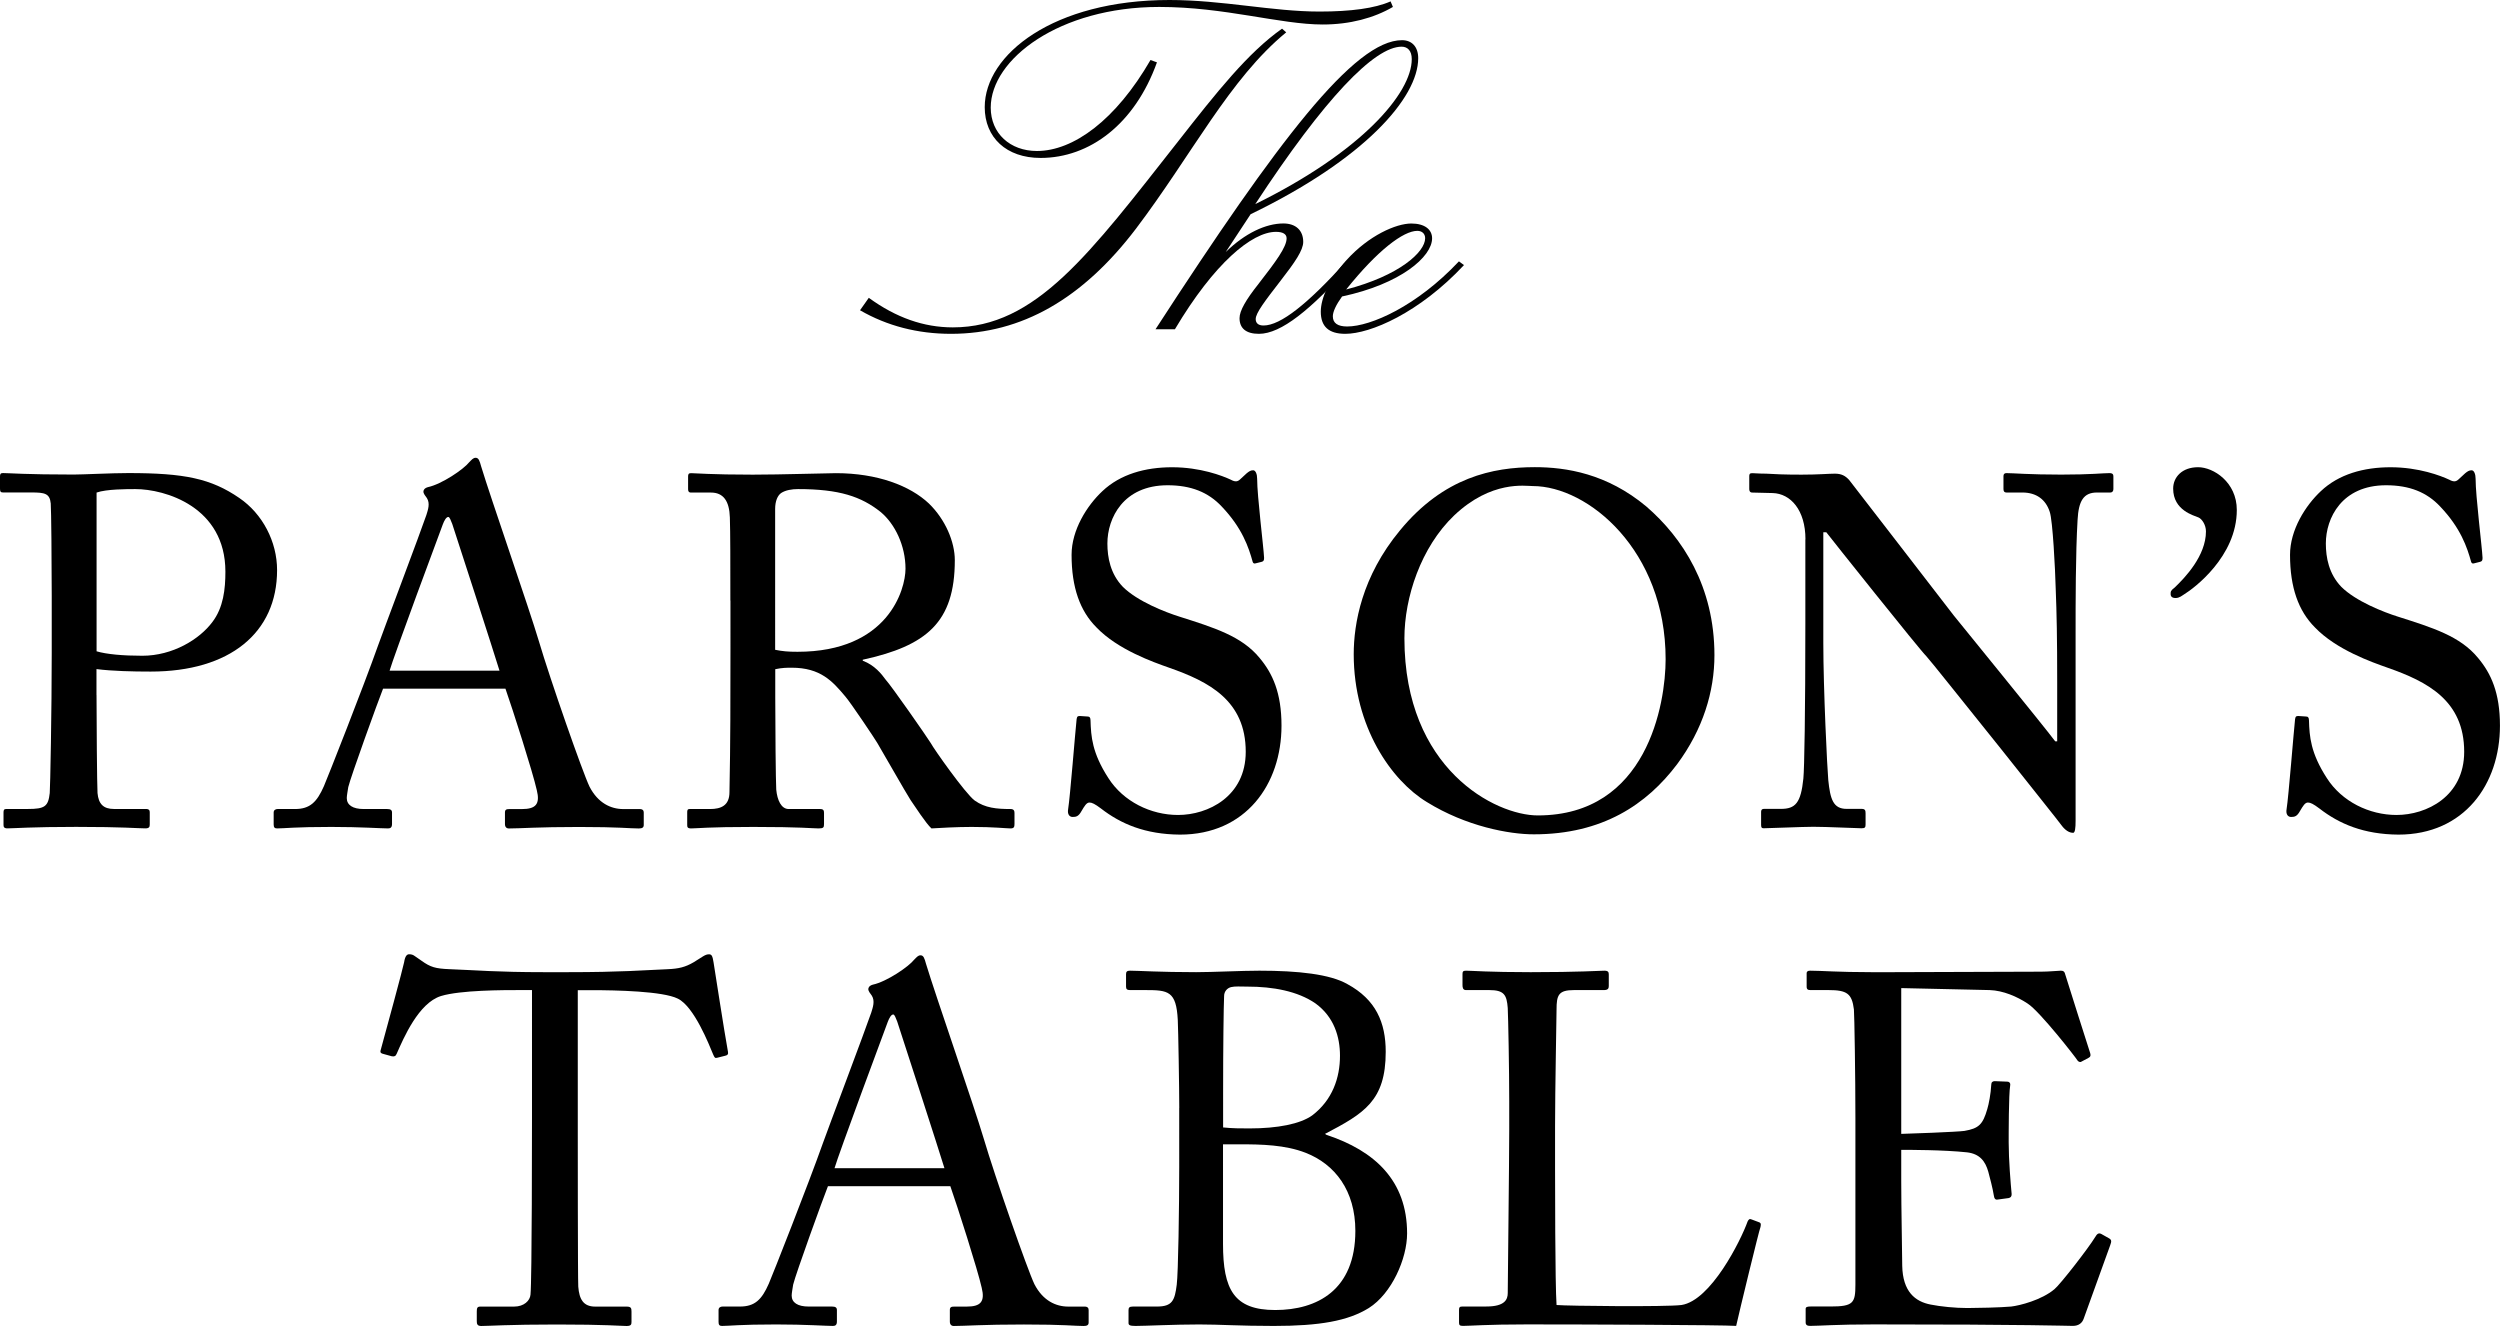 <?xml version="1.0" encoding="utf-8"?>
<!-- Generator: Adobe Illustrator 25.0.1, SVG Export Plug-In . SVG Version: 6.00 Build 0)  -->
<svg version="1.1" id="Layer_1" xmlns="http://www.w3.org/2000/svg" xmlns:xlink="http://www.w3.org/1999/xlink" x="0px" y="0px"
	 viewBox="0 0 504 267.31" style="enable-background:new 0 0 504 267.31;" xml:space="preserve">
<style type="text/css">
	.st0{fill:#010101;}
</style>
<g>
	<g>
		<g>
			<path class="st0" d="M175.15,60.04c5.5,4,11.08,5.96,16.94,5.96c16.76,0,27.56-14.8,45.43-37.51
				c7.73-9.87,14.06-17.87,20.94-22.71l0.84,0.74c-11.45,9.4-18.99,24.67-30.34,39.65c-10.71,14.06-23,21.13-37.24,21.13
				c-6.7,0-12.85-1.58-18.34-4.75L175.15,60.04z M233.24,12.57c-4.47,12.47-13.59,19.27-23.46,19.27c-6.89,0-11.26-4.1-11.26-10.24
				c0-10.61,13.87-21.6,37.24-21.6c10.7,0,20.75,2.33,30.25,2.33c6.32,0,11.17-0.65,14.33-2.05l0.47,1.12
				c-3.82,2.23-8.66,3.54-14.15,3.54c-8.57,0-19.74-3.54-32.96-3.54c-20.1,0-33.97,10.52-33.97,20.29c0,5.21,3.91,8.75,9.31,8.75
				c7.36,0,15.91-6.24,22.9-18.34L233.24,12.57z"/>
			<path class="st0" d="M282.65,8.1c1.95,0,3.26,1.3,3.26,3.63c0,8-10.89,20.39-33.79,31.46l-5.02,7.63
				c3.91-3.82,8.1-5.77,11.63-5.77c2.51,0,4,1.4,4,3.72c0,1.68-1.67,4.1-4.56,7.82c-3.17,4.1-5.02,6.52-5.02,7.73
				c0,0.84,0.55,1.3,1.58,1.3c3.44,0,8.93-4.37,16.66-12.94l0.93,0.75c-8.1,9.03-14.05,13.87-18.52,13.87
				c-2.61,0-3.91-1.12-3.91-3.16c0-1.49,1.3-3.72,3.81-6.89c3.54-4.56,5.68-7.45,5.68-9.21c0-0.84-0.74-1.3-2.14-1.3
				c-4.84,0-12.47,6.33-20.38,19.64h-3.91C257.71,28.2,273.07,8.1,282.65,8.1z M284.61,11.92c0-1.68-0.83-2.51-2.04-2.51
				c-5.49,0-15.54,10.42-29.51,31.74C274.47,30.62,284.61,18.8,284.61,11.92z"/>
			<path class="st0" d="M271.21,67.3c-3.36,0-4.94-1.49-4.94-4.47c0-2.7,1.67-6.52,5.21-10.42c4.47-4.93,9.96-7.35,13.04-7.35
				c2.7,0,4.19,1.21,4.19,2.98c0,3.72-6.33,9.21-18.15,11.73c-1.21,1.68-1.86,3.07-1.86,4c0,1.4,1.02,2.05,2.89,2.05
				c4.74,0,14.05-4.1,22.53-13.13l1.02,0.75C286.1,63.11,276.23,67.3,271.21,67.3z M287.31,48.03c0-0.93-0.65-1.49-1.58-1.49
				c-2.8,0-8.01,3.91-14.34,11.82C282.09,55.57,287.31,50.82,287.31,48.03z"/>
		</g>
	</g>
	<g>
		<path d="M19.46,140.12c0,4.71,0.1,18.36,0.2,19.76c0.2,2.21,1.2,3.21,3.31,3.21h6.42c0.7,0,0.8,0.3,0.8,0.7v2.41
			c0,0.5-0.1,0.8-0.9,0.8c-1.4,0-4.51-0.3-13.94-0.3c-8.83,0-12.74,0.3-13.84,0.3c-0.7,0-0.8-0.3-0.8-0.7v-2.51
			c0-0.5,0.1-0.7,0.6-0.7h4.31c3.41,0,4.11-0.5,4.41-3.21c0.1-1,0.4-16.65,0.4-28.29v-11.54c0-6.62-0.1-17.55-0.2-18.56
			c-0.2-2.01-1.2-2.21-3.91-2.21H0.6c-0.5,0-0.6-0.2-0.6-0.8v-2.41c0-0.5,0.1-0.7,0.6-0.7c1.1,0,4.71,0.3,14.24,0.3
			c1.8,0,7.72-0.3,11.03-0.3c11.33,0,16.65,1.1,22.37,5.02c4.71,3.21,7.62,8.83,7.62,14.54c0,12.64-9.53,20.46-25.48,20.46
			c-3.71,0-7.72-0.1-10.93-0.5V140.12z M19.46,131.3c2.01,0.6,5.32,0.9,9.23,0.9c6.12,0,11.54-3.31,14.14-6.82
			c2.21-2.91,2.61-6.62,2.61-10.13c0-13.14-12.24-16.65-18.15-16.65c-1.71,0-5.82,0-7.82,0.7V131.3z"/>
		<path d="M77.23,138.82c-1,2.51-6.52,17.75-7.02,19.86c-0.1,0.7-0.3,1.71-0.3,2.21c0,1.4,1.2,2.21,3.41,2.21h4.71
			c0.7,0,1,0.2,1,0.7v2.31c0,0.7-0.3,0.9-0.8,0.9c-1.4,0-5.52-0.3-11.43-0.3c-7.32,0-9.53,0.3-10.93,0.3c-0.5,0-0.7-0.2-0.7-0.8
			v-2.41c0-0.5,0.4-0.7,0.8-0.7h3.51c3.01,0,4.41-1.4,5.82-4.61c0.7-1.6,8.02-20.16,10.93-28.39c0.7-2.01,8.83-23.57,9.73-26.28
			c0.3-1,0.8-2.31,0.1-3.41c-0.3-0.4-0.7-0.9-0.7-1.3c0-0.3,0.2-0.7,0.9-0.9c2.81-0.6,7.22-3.61,8.33-5.02c0.5-0.5,0.8-0.9,1.3-0.9
			c0.6,0,0.8,0.6,1.1,1.71c1.91,6.32,9.73,28.79,11.63,35.21c2.31,7.82,8.83,26.48,10.23,29.39c1.71,3.31,4.31,4.51,6.82,4.51h3.31
			c0.6,0,0.8,0.3,0.8,0.7v2.51c0,0.5-0.3,0.7-1,0.7c-1.81,0-3.91-0.3-12.04-0.3c-8.33,0-11.84,0.3-14.14,0.3c-0.5,0-0.8-0.3-0.8-0.9
			v-2.31c0-0.6,0.3-0.7,0.9-0.7h2.51c2.81,0,3.71-1,3.01-3.81c-0.8-3.61-4.91-16.45-6.32-20.46H77.23z M100.7,135.21
			c-0.9-3.01-9.03-28.09-9.53-29.59c-0.3-0.7-0.5-1.4-0.8-1.4c-0.4,0-0.8,0.7-1.1,1.5c-0.5,1.3-10.03,26.98-10.73,29.49H100.7z"/>
		<path d="M147.24,121.07c0-7.42,0-13.84-0.1-16.75c-0.1-3.31-1.3-5.02-3.81-5.02h-4.01c-0.5,0-0.6-0.3-0.6-0.7v-2.51
			c0-0.5,0.1-0.7,0.6-0.7c0.9,0,4.01,0.3,12.44,0.3c5.62,0,14.94-0.3,16.75-0.3c8.33,0,14.94,2.51,18.76,6.12
			c3.31,3.21,5.22,7.72,5.22,11.43c0,12.54-5.72,17.25-18.56,20.06v0.2c2.41,0.9,3.81,2.71,4.61,3.81c1.2,1.3,8.33,11.54,9.13,12.84
			c0.5,1,6.92,10.13,8.83,11.54c2.11,1.5,4.41,1.71,7.22,1.71c0.7,0,0.8,0.4,0.8,0.8v2.21c0,0.6-0.1,0.9-0.8,0.9
			c-0.8,0-3.41-0.3-7.82-0.3c-2.91,0-6.62,0.2-8.12,0.3c-1.1-1-3.31-4.41-4.21-5.72c-0.8-1.2-6.22-10.73-6.72-11.53
			c-0.4-0.7-5.22-7.92-6.42-9.33c-2.61-3.11-5.02-5.82-10.83-5.82c-0.9,0-1.91,0-3.31,0.3v5.62c0,5.92,0.1,17.15,0.2,18.66
			c0.2,2.11,1,3.91,2.51,3.91h6.32c0.7,0,0.8,0.3,0.8,0.8v2.21c0,0.7-0.1,0.9-1.1,0.9c-1.1,0-3.61-0.3-13.14-0.3
			c-9.13,0-11.44,0.3-12.54,0.3c-0.8,0-0.8-0.3-0.8-0.8v-2.31c0-0.5,0-0.8,0.5-0.8h4.11c2.21,0,3.91-0.7,3.91-3.41
			c0.2-9.93,0.2-19.36,0.2-28.89V121.07z M156.27,131c1.5,0.3,2.61,0.4,4.51,0.4c18.25,0,21.77-12.54,21.77-16.75
			c0-4.61-2.11-9.03-5.02-11.44c-3.91-3.11-8.33-4.61-16.65-4.61c-1.2,0-2.51,0.2-3.41,0.8c-0.7,0.5-1.2,1.6-1.2,3.21V131z"/>
		<path d="M221.95,162.99c-1.2-0.9-1.8-1.2-2.31-1.2c-0.6,0-1,0.7-1.6,1.71c-0.6,1.1-1.1,1.2-1.8,1.2c-0.6,0-1.1-0.5-0.9-1.6
			c0.4-2.51,1.4-15.25,1.71-18.15c0.1-0.6,0.3-0.6,0.7-0.6l1.5,0.1c0.4,0,0.6,0.2,0.6,0.8c0.1,3.21,0.3,6.52,3.61,11.63
			c3.01,4.71,8.53,7.42,14.04,7.42c6.02,0,13.64-3.71,13.64-12.74c0-10.33-7.42-14.14-15.45-16.95c-3.11-1.1-10.33-3.61-14.64-8.12
			c-3.31-3.31-5.02-8.02-5.02-14.64c0-5.02,3.11-9.93,6.22-12.84c3.61-3.41,8.63-4.81,14.04-4.81c5.72,0,10.13,1.71,11.84,2.51
			c0.9,0.5,1.4,0.4,1.91-0.1l1.3-1.2c0.5-0.4,0.8-0.6,1.3-0.6c0.5,0,0.8,0.8,0.8,1.71c0,3.51,1.3,13.74,1.4,15.95
			c0,0.5-0.1,0.7-0.5,0.8l-1.2,0.3c-0.3,0.1-0.5,0-0.6-0.3c-0.8-2.91-2.11-6.82-6.22-11.13c-2.71-2.91-6.22-4.31-10.93-4.31
			c-8.93,0-12.14,6.62-12.14,11.74c0,2.81,0.6,6.12,3.11,8.73c2.91,2.91,8.53,5.11,11.43,6.02c6.92,2.21,12.54,3.91,16.15,8.33
			c2.61,3.11,4.41,7.02,4.41,13.64c0,11.84-7.22,21.97-20.46,21.97C230.88,168.21,225.96,166.1,221.95,162.99z"/>
		<path d="M287.65,161.69c-7.12-4.31-14.74-15.15-14.74-29.79c0-6.12,1.6-15.65,9.33-24.98c8.83-10.73,18.76-12.74,27.18-12.74
			c6.32,0,14.54,1.3,22.47,7.92c7.32,6.32,13.74,16.15,13.74,29.99c0,7.32-2.31,14.94-7.52,21.97
			c-6.12,8.12-15.05,14.14-28.89,14.14C304.3,168.21,295.57,166.6,287.65,161.69z M335.79,132.9c0-21.97-15.65-34.91-26.78-34.91
			c-1.5,0-8.33-1.2-15.85,5.92c-6.72,6.42-10.03,16.55-10.03,24.77c0,26.38,18.36,35.71,26.88,35.71
			C332.08,164.4,335.79,141.83,335.79,132.9z"/>
		<path d="M363.98,108.73c0-5.92-3.01-9.23-6.62-9.33l-4.11-0.1c-0.5,0-0.6-0.4-0.6-0.7v-2.61c0-0.4,0.1-0.6,0.6-0.6
			s1.3,0.1,2.81,0.1c1.5,0.1,3.71,0.2,7.12,0.2c3.41,0,5.52-0.2,6.72-0.2c1.3,0,2.11,0.4,2.91,1.3c0.5,0.6,19.96,25.88,21.06,27.28
			c1.1,1.4,18.06,22.17,20.46,25.38h0.4v-11.94c0-8.93-0.1-13.84-0.3-18.86c-0.1-3.91-0.6-13.74-1.2-15.45
			c-0.8-2.51-2.71-3.91-5.52-3.91h-3.21c-0.4,0-0.6-0.2-0.6-0.7v-2.61c0-0.4,0.2-0.6,0.6-0.6c1.4,0,4.61,0.3,11.03,0.3
			c6.02,0,8.43-0.3,9.73-0.3c0.7,0,0.8,0.3,0.8,0.7v2.51c0,0.4-0.2,0.7-0.6,0.7h-2.71c-2.71,0-3.71,1.7-3.91,5.52
			c-0.4,6.72-0.4,16.65-0.4,23.17v37.51c0,1.4-0.1,2.41-0.5,2.41c-1.2,0-2.11-1.2-2.41-1.61c-0.1-0.2-6.02-7.62-12.24-15.45
			c-7.02-8.73-14.34-17.95-14.95-18.56c-1.1-1-19.56-24.17-20.16-24.98h-0.6v22.27c0,9.33,0.8,25.68,1,27.68
			c0.4,3.91,1,5.82,3.71,5.82h3.01c0.7,0,0.8,0.3,0.8,0.9v2.21c0,0.6-0.1,0.8-0.8,0.8c-1,0-7.02-0.3-9.73-0.3
			c-2.11,0-9.03,0.3-10.03,0.3c-0.4,0-0.5-0.2-0.5-0.7v-2.61c0-0.3,0.1-0.6,0.6-0.6h3.41c2.91,0,4.01-1.2,4.51-6.12
			c0.2-1.91,0.4-13.34,0.4-31.19V108.73z"/>
		<path d="M450.94,102.81c0,9.43-8.73,15.85-10.53,16.95c-0.5,0.3-1,0.8-1.81,0.8c-0.7,0-1-0.3-1-0.8s0-0.7,0.8-1.3
			c2.11-2.01,6.32-6.42,6.32-11.33c0-1.3-0.8-2.51-1.5-2.81c-0.9-0.4-5.11-1.4-5.11-5.82c0-2.31,1.8-4.31,5.02-4.31
			C446.22,94.18,450.94,97.19,450.94,102.81z"/>
		<path d="M467.59,162.99c-1.2-0.9-1.8-1.2-2.31-1.2c-0.6,0-1,0.7-1.6,1.71c-0.6,1.1-1.1,1.2-1.8,1.2c-0.6,0-1.1-0.5-0.9-1.6
			c0.4-2.51,1.4-15.25,1.71-18.15c0.1-0.6,0.3-0.6,0.7-0.6l1.5,0.1c0.4,0,0.6,0.2,0.6,0.8c0.1,3.21,0.3,6.52,3.61,11.63
			c3.01,4.71,8.53,7.42,14.04,7.42c6.02,0,13.64-3.71,13.64-12.74c0-10.33-7.42-14.14-15.45-16.95c-3.11-1.1-10.33-3.61-14.64-8.12
			c-3.31-3.31-5.02-8.02-5.02-14.64c0-5.02,3.11-9.93,6.22-12.84c3.61-3.41,8.63-4.81,14.04-4.81c5.72,0,10.13,1.71,11.84,2.51
			c0.9,0.5,1.4,0.4,1.91-0.1l1.3-1.2c0.5-0.4,0.8-0.6,1.3-0.6c0.5,0,0.8,0.8,0.8,1.71c0,3.51,1.3,13.74,1.4,15.95
			c0,0.5-0.1,0.7-0.5,0.8l-1.2,0.3c-0.3,0.1-0.5,0-0.6-0.3c-0.8-2.91-2.11-6.82-6.22-11.13c-2.71-2.91-6.22-4.31-10.93-4.31
			c-8.93,0-12.14,6.62-12.14,11.74c0,2.81,0.6,6.12,3.11,8.73c2.91,2.91,8.53,5.11,11.43,6.02c6.92,2.21,12.54,3.91,16.15,8.33
			c2.61,3.11,4.41,7.02,4.41,13.64c0,11.84-7.22,21.97-20.46,21.97C476.52,168.21,471.6,166.1,467.59,162.99z"/>
		<path d="M107.26,199.6h-2.51c-3.21,0-11.94,0-15.85,1.2c-4.51,1.4-7.52,8.43-8.93,11.64c-0.2,0.5-0.5,0.6-1,0.5l-1.81-0.5
			c-0.3-0.1-0.6-0.2-0.4-0.8c1-3.61,4.51-16.55,4.71-17.65c0.2-1.3,0.6-1.61,1-1.61c0.5,0,0.8,0.1,1.2,0.4l1.3,0.9
			c1.81,1.3,2.81,1.6,5.72,1.71c5.32,0.2,9.53,0.6,18.96,0.6h4.81c10.93,0,15.25-0.4,20.16-0.6c2.21-0.1,3.51-0.4,5.22-1.4l1.91-1.2
			c0.5-0.3,0.8-0.4,1.2-0.4c0.5,0,0.7,0.3,0.9,1.61c0.2,1.2,2.11,13.64,2.91,18.05c0.1,0.5-0.1,0.7-0.6,0.8l-1.6,0.4
			c-0.4,0.1-0.5,0-0.8-0.7c-0.8-1.91-3.81-9.63-7.12-11.23c-3.01-1.5-12.44-1.7-17.35-1.7h-2.81v28.59c0,1.4,0,29.49,0.1,31.19
			c0.2,2.51,1,4.01,3.41,4.01h6.32c0.9,0,1,0.3,1,1v2.11c0,0.5-0.1,0.8-1,0.8c-1,0-4.21-0.3-14.04-0.3c-9.63,0-13.84,0.3-15.25,0.3
			c-0.8,0-0.9-0.4-0.9-1v-1.91c0-0.7,0.1-1,0.7-1h6.82c2.01,0,3.21-1.2,3.31-2.41c0.3-2.91,0.3-33.7,0.3-35.61V199.6z"/>
		<path d="M166.92,239.12c-1,2.51-6.52,17.75-7.02,19.86c-0.1,0.7-0.3,1.71-0.3,2.21c0,1.4,1.2,2.21,3.41,2.21h4.71
			c0.7,0,1,0.2,1,0.7v2.31c0,0.7-0.3,0.9-0.8,0.9c-1.4,0-5.52-0.3-11.43-0.3c-7.32,0-9.53,0.3-10.93,0.3c-0.5,0-0.7-0.2-0.7-0.8
			v-2.41c0-0.5,0.4-0.7,0.8-0.7h3.51c3.01,0,4.41-1.4,5.82-4.61c0.7-1.6,8.02-20.16,10.93-28.39c0.7-2.01,8.83-23.57,9.73-26.28
			c0.3-1,0.8-2.31,0.1-3.41c-0.3-0.4-0.7-0.9-0.7-1.3c0-0.3,0.2-0.7,0.9-0.9c2.81-0.6,7.22-3.61,8.33-5.02c0.5-0.5,0.8-0.9,1.3-0.9
			c0.6,0,0.8,0.6,1.1,1.71c1.91,6.32,9.73,28.79,11.63,35.21c2.31,7.82,8.83,26.48,10.23,29.39c1.71,3.31,4.31,4.51,6.82,4.51h3.31
			c0.6,0,0.8,0.3,0.8,0.7v2.51c0,0.5-0.3,0.7-1,0.7c-1.81,0-3.91-0.3-12.04-0.3c-8.33,0-11.84,0.3-14.14,0.3c-0.5,0-0.8-0.3-0.8-0.9
			v-2.31c0-0.6,0.3-0.7,0.9-0.7h2.51c2.81,0,3.71-1,3.01-3.81c-0.8-3.61-4.91-16.45-6.32-20.46H166.92z M190.4,235.51
			c-0.9-3.01-9.03-28.09-9.53-29.59c-0.3-0.7-0.5-1.4-0.8-1.4c-0.4,0-0.8,0.7-1.1,1.5c-0.5,1.3-10.03,26.98-10.73,29.49H190.4z"/>
		<path d="M237.74,223.37c0-3.71-0.2-15.95-0.3-17.75c-0.3-5.82-1.91-6.02-6.52-6.02h-3.11c-0.6,0-0.8-0.2-0.8-0.7v-2.51
			c0-0.5,0.2-0.7,0.8-0.7c1.6,0,6.12,0.3,13.34,0.3c3.21,0,9.23-0.3,12.74-0.3c7.82,0,14.24,0.7,17.75,2.71
			c5.72,3.11,7.72,7.72,7.72,13.64c0,9.93-4.41,12.44-12.24,16.55l0.3,0.2c9.73,3.21,16.25,9.23,16.25,19.86
			c0,5.11-3.11,12.14-7.72,15.05c-4.21,2.61-9.93,3.61-19.16,3.61c-6.92,0-10.83-0.3-15.04-0.3c-5.02,0-10.93,0.3-12.84,0.3
			c-1.2,0-1.4-0.2-1.4-0.6v-2.61c0-0.5,0.2-0.7,0.9-0.7h4.81c3.11,0,3.61-1.2,4.01-4.41c0.3-2.31,0.5-15.55,0.5-23.77V223.37z
			 M246.56,227.29c1.91,0.2,3.61,0.2,5.32,0.2c5.72,0,10.23-0.9,12.64-2.61c4.11-3.11,5.62-7.62,5.62-12.04
			c0-3.81-1.2-7.82-4.91-10.53c-3.61-2.51-8.63-3.41-13.74-3.41c-1.4,0-2.51-0.1-3.31,0.1c-0.8,0.2-1.4,0.9-1.4,1.8
			c-0.1,2.01-0.2,10.73-0.2,19.06V227.29z M246.56,236.92v13.84c0,9.23,2.21,13.34,10.53,13.34c8.43,0,16.15-4.01,16.15-15.95
			c0-8.12-4.11-13.44-10.03-15.75c-4.11-1.6-8.83-1.71-13.44-1.71h-3.21V236.92z"/>
		<path d="M304.26,222.07c0-6.42-0.2-17.05-0.3-18.86c-0.2-2.61-0.7-3.61-3.71-3.61h-4.71c-0.6,0-0.7-0.5-0.7-1v-2.21
			c0-0.5,0.1-0.7,0.7-0.7c1.1,0,4.71,0.3,13.04,0.3c9.73,0,13.94-0.3,14.85-0.3c0.8,0,0.9,0.3,0.9,0.8v2.31c0,0.5-0.2,0.8-1,0.8
			h-6.02c-3.11,0-3.51,1-3.51,3.91c0,1.3-0.3,16.45-0.3,23.47v8.63c0,1.71,0,23.37,0.3,27.48c2.21,0.2,22.07,0.4,25.18,0
			c5.92-0.9,11.94-12.94,13.34-16.85c0.2-0.4,0.4-0.6,0.8-0.4l1.6,0.6c0.3,0.2,0.3,0.3,0.2,0.9c-0.3,0.7-4.31,17.25-4.91,19.96
			c-2.61-0.2-31.5-0.3-42.23-0.3c-7.92,0-11.54,0.3-12.84,0.3c-0.7,0-0.8-0.2-0.8-0.7v-2.51c0-0.5,0.1-0.7,0.7-0.7h4.81
			c3.71,0,4.31-1.4,4.31-2.71c0-1.91,0.3-26.88,0.3-33V222.07z"/>
		<path d="M383.29,228.59c0.8,0,11.54-0.4,12.74-0.6c2.91-0.5,3.71-1.3,4.61-4.41c0.3-1,0.7-3.01,0.8-4.92c0-0.5,0.3-0.7,0.7-0.7
			l2.51,0.1c0.5,0,0.7,0.4,0.6,0.8c-0.3,1.71-0.3,9.93-0.3,11.44c0,3.51,0.4,8.33,0.6,10.43c0,0.5-0.2,0.7-0.6,0.8l-2.21,0.3
			c-0.5,0.1-0.7-0.2-0.8-0.9c-0.2-1.3-0.8-3.61-1.1-4.71c-0.6-2.11-1.71-3.61-4.31-3.91c-4.71-0.5-11.63-0.5-13.24-0.5v6.22
			c0,5.42,0.2,15.15,0.2,17.15c0.1,5.22,2.61,7.22,5.72,7.82c2.01,0.4,4.92,0.7,7.42,0.7c1.71,0,6.72-0.1,8.83-0.3
			c1.71-0.2,6.12-1.3,8.73-3.51c1.2-1,6.82-8.23,8.22-10.53c0.3-0.5,0.6-0.9,1.2-0.6l1.6,0.9c0.5,0.3,0.5,0.6,0.2,1.4l-5.32,14.74
			c-0.3,0.9-1,1.5-2.21,1.5c-1,0-8.93-0.3-40.12-0.3c-7.52,0-11.03,0.3-12.84,0.3c-0.6,0-0.9-0.2-0.9-0.7v-2.71c0-0.4,0.3-0.5,1-0.5
			h4.01c4.61,0,5.02-0.7,5.02-4.41v-23.77v-9.83c0-8.33-0.2-20.86-0.3-21.87c-0.4-3.21-1.4-3.91-5.12-3.91h-3.61
			c-0.5,0-0.8-0.1-0.8-0.7v-2.71c0-0.3,0.2-0.5,0.7-0.5c2.21,0,5.72,0.3,12.34,0.3h4.41c9.93,0,19.86-0.1,29.79-0.1
			c1.61,0,3.51-0.2,4.01-0.2s0.7,0.2,0.8,0.5c0.4,1.4,4.81,15.15,5.12,16.15c0.1,0.4,0.1,0.7-0.3,0.9l-1.5,0.8
			c-0.3,0.2-0.7-0.1-0.8-0.3c-0.2-0.4-7.62-9.93-10.03-11.43c-2.11-1.4-4.91-2.61-7.62-2.71l-17.85-0.4V228.59z"/>
	</g>
</g>
</svg>
